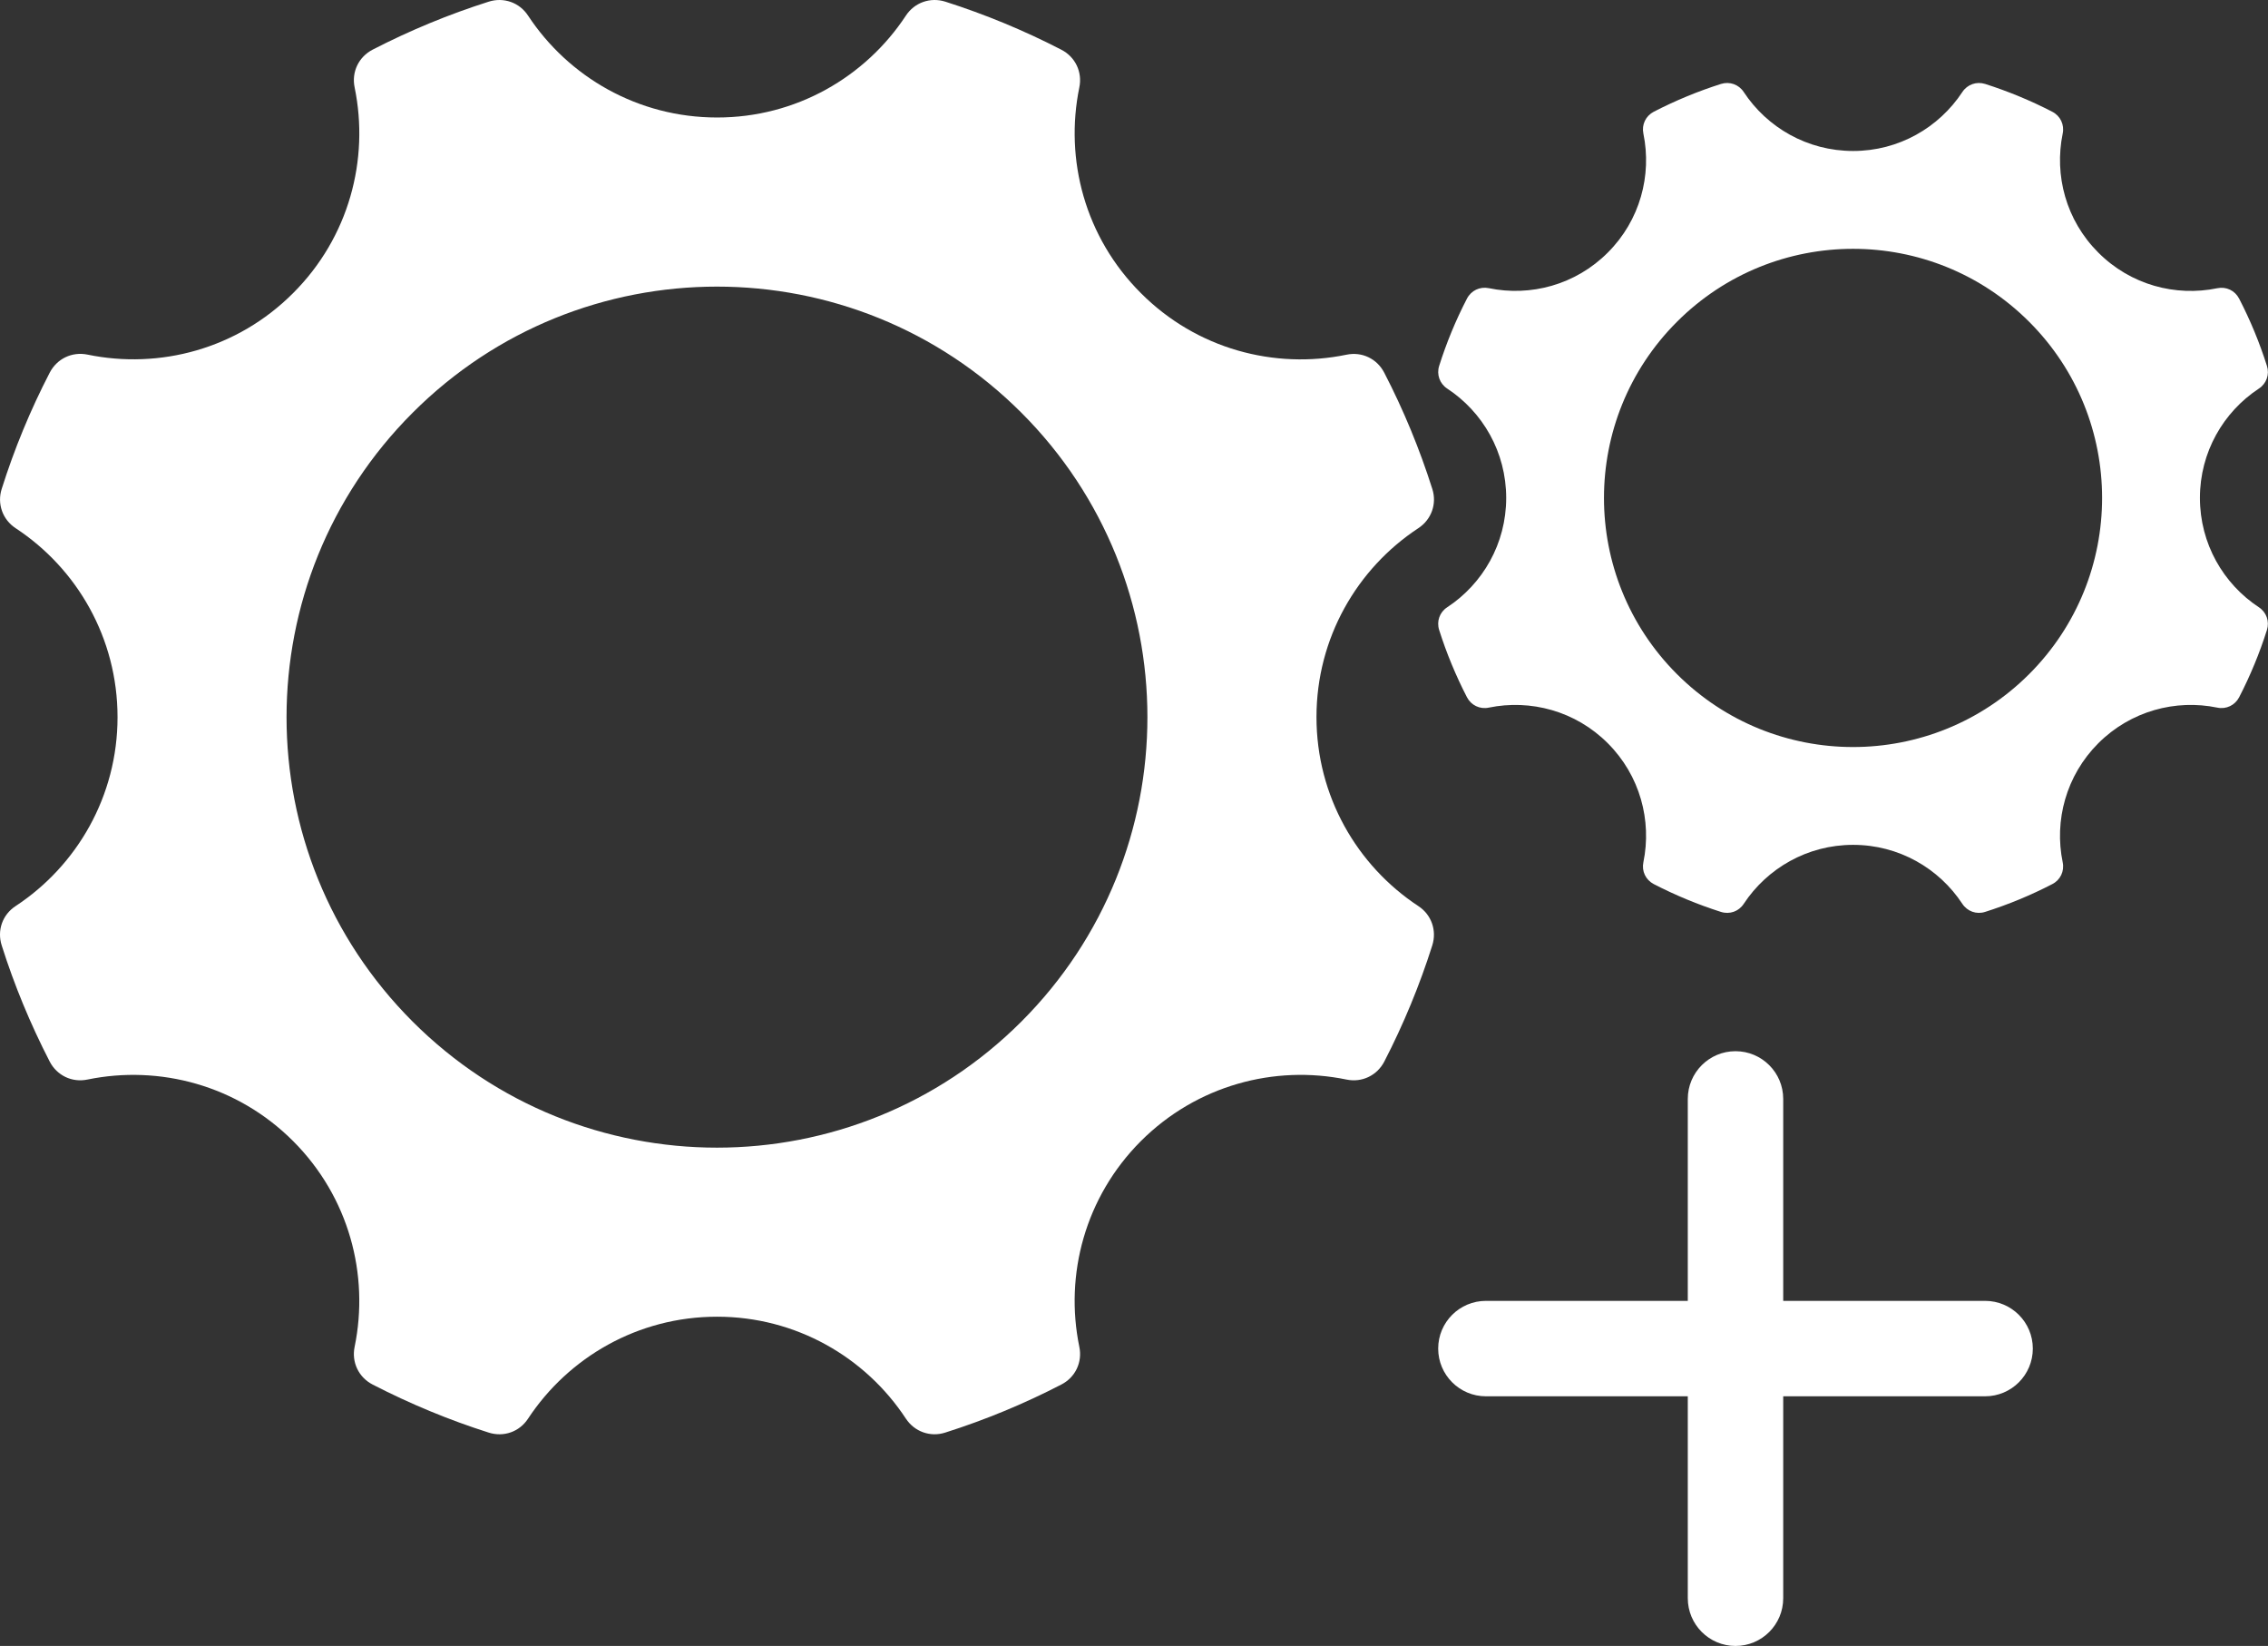 <svg width="215" height="156" viewBox="0 0 215 156" fill="none" xmlns="http://www.w3.org/2000/svg">
<rect x="0" y="0" width="215" height="156" fill="#333333" stroke="none"/>
<path fill-rule="evenodd" clip-rule="evenodd" d="M134.452 85.874C128.636 82.042 124.798 75.451 124.798 67.962C124.798 60.484 128.636 53.888 134.452 50.061C135.698 49.245 136.233 47.744 135.776 46.332C134.582 42.567 133.065 38.884 131.222 35.322C130.536 33.998 129.113 33.312 127.644 33.618C120.82 35.026 113.44 33.083 108.153 27.781C102.851 22.494 100.914 15.114 102.316 8.29C102.622 6.831 101.937 5.392 100.612 4.712C97.055 2.873 93.368 1.357 89.613 0.157C88.19 -0.289 86.694 0.235 85.874 1.482C82.046 7.298 75.451 11.146 67.972 11.136C60.483 11.136 53.893 7.298 50.06 1.482C49.245 0.235 47.749 -0.289 46.332 0.157C42.566 1.352 38.89 2.868 35.322 4.707C34.003 5.392 33.312 6.82 33.618 8.285C35.026 15.114 33.084 22.494 27.786 27.781C22.494 33.083 15.115 35.021 8.291 33.608C6.826 33.312 5.403 33.992 4.712 35.322C2.869 38.879 1.352 42.567 0.163 46.332C-0.289 47.744 0.241 49.245 1.482 50.061C7.304 53.888 11.142 60.473 11.142 67.973C11.142 75.451 7.304 82.042 1.482 85.874C0.23 86.69 -0.294 88.185 0.163 89.608C1.352 93.368 2.879 97.056 4.712 100.613C5.393 101.932 6.826 102.623 8.291 102.317C15.115 100.914 22.494 102.852 27.786 108.149C33.084 113.446 35.021 120.821 33.618 127.645C33.312 129.109 34.003 130.543 35.322 131.223C38.879 133.056 42.566 134.583 46.327 135.778C47.749 136.23 49.245 135.705 50.06 134.453C53.893 128.642 60.483 124.794 67.967 124.794C75.451 124.789 82.046 128.632 85.874 134.453C86.694 135.695 88.19 136.23 89.603 135.778C93.368 134.583 97.05 133.067 100.612 131.223C101.942 130.543 102.622 129.104 102.316 127.645C100.908 120.821 102.861 113.446 108.153 108.149C113.45 102.862 120.82 100.909 127.644 102.317C129.113 102.623 130.541 101.932 131.227 100.613C133.065 97.051 134.582 93.368 135.776 89.603C136.223 88.185 135.698 86.69 134.452 85.874ZM96.826 96.822C80.888 112.755 55.046 112.755 39.113 96.822C23.18 80.889 23.18 55.046 39.118 39.118C55.046 23.18 80.888 23.18 96.826 39.118C112.754 55.046 112.754 80.889 96.826 96.822Z" fill="white"/>
<path fill-rule="evenodd" clip-rule="evenodd" d="M214.132 57.553C210.766 55.336 208.546 51.523 208.546 47.189C208.546 42.862 210.766 39.046 214.132 36.831C214.853 36.359 215.163 35.491 214.898 34.674C214.207 32.495 213.33 30.364 212.263 28.303C211.866 27.537 211.043 27.14 210.192 27.317C206.244 28.132 201.974 27.008 198.915 23.94C195.847 20.881 194.726 16.611 195.537 12.662C195.715 11.818 195.318 10.986 194.552 10.592C192.493 9.528 190.36 8.651 188.187 7.956C187.364 7.698 186.499 8.002 186.024 8.723C183.809 12.088 179.993 14.315 175.666 14.309C171.333 14.309 167.519 12.088 165.302 8.723C164.83 8.002 163.965 7.698 163.144 7.956C160.966 8.648 158.838 9.525 156.774 10.589C156.011 10.986 155.611 11.812 155.788 12.659C156.602 16.611 155.479 20.881 152.414 23.94C149.352 27.008 145.082 28.129 141.133 27.311C140.286 27.14 139.462 27.534 139.063 28.303C137.996 30.361 137.119 32.495 136.43 34.674C136.169 35.491 136.475 36.359 137.194 36.831C140.562 39.046 142.783 42.856 142.783 47.195C142.783 51.523 140.562 55.336 137.194 57.553C136.469 58.025 136.166 58.891 136.43 59.714C137.119 61.89 138.002 64.023 139.063 66.082C139.456 66.845 140.286 67.245 141.133 67.067C145.082 66.256 149.352 67.377 152.414 70.442C155.479 73.507 156.599 77.774 155.788 81.722C155.611 82.57 156.011 83.399 156.774 83.793C158.832 84.854 160.966 85.737 163.141 86.428C163.965 86.69 164.83 86.386 165.302 85.662C167.519 82.299 171.333 80.073 175.663 80.073C179.993 80.07 183.809 82.293 186.024 85.662C186.499 86.38 187.364 86.69 188.181 86.428C190.36 85.737 192.49 84.86 194.552 83.793C195.321 83.399 195.715 82.567 195.537 81.722C194.723 77.774 195.853 73.507 198.915 70.442C201.98 67.383 206.244 66.253 210.192 67.067C211.043 67.245 211.869 66.845 212.266 66.082C213.33 64.02 214.207 61.89 214.898 59.711C215.157 58.891 214.853 58.025 214.132 57.553ZM192.361 63.888C183.139 73.107 168.187 73.107 158.967 63.888C149.748 54.669 149.748 39.716 158.97 30.5C168.187 21.277 183.139 21.277 192.361 30.5C201.577 39.716 201.577 54.669 192.361 63.888Z" fill="white"/>
<path d="M188.183 123.293H169.044V104.153C169.044 101.655 167.019 99.63 164.521 99.63C162.023 99.63 159.998 101.655 159.998 104.153V123.293H140.859C138.364 123.293 136.336 125.317 136.336 127.815C136.336 130.313 138.364 132.338 140.859 132.338H159.998V151.477C159.998 153.975 162.023 156 164.521 156C167.019 156 169.044 153.975 169.044 151.477V132.338H188.183C190.681 132.338 192.706 130.313 192.706 127.815C192.706 125.317 190.681 123.293 188.183 123.293Z" fill="white"/>
</svg>
